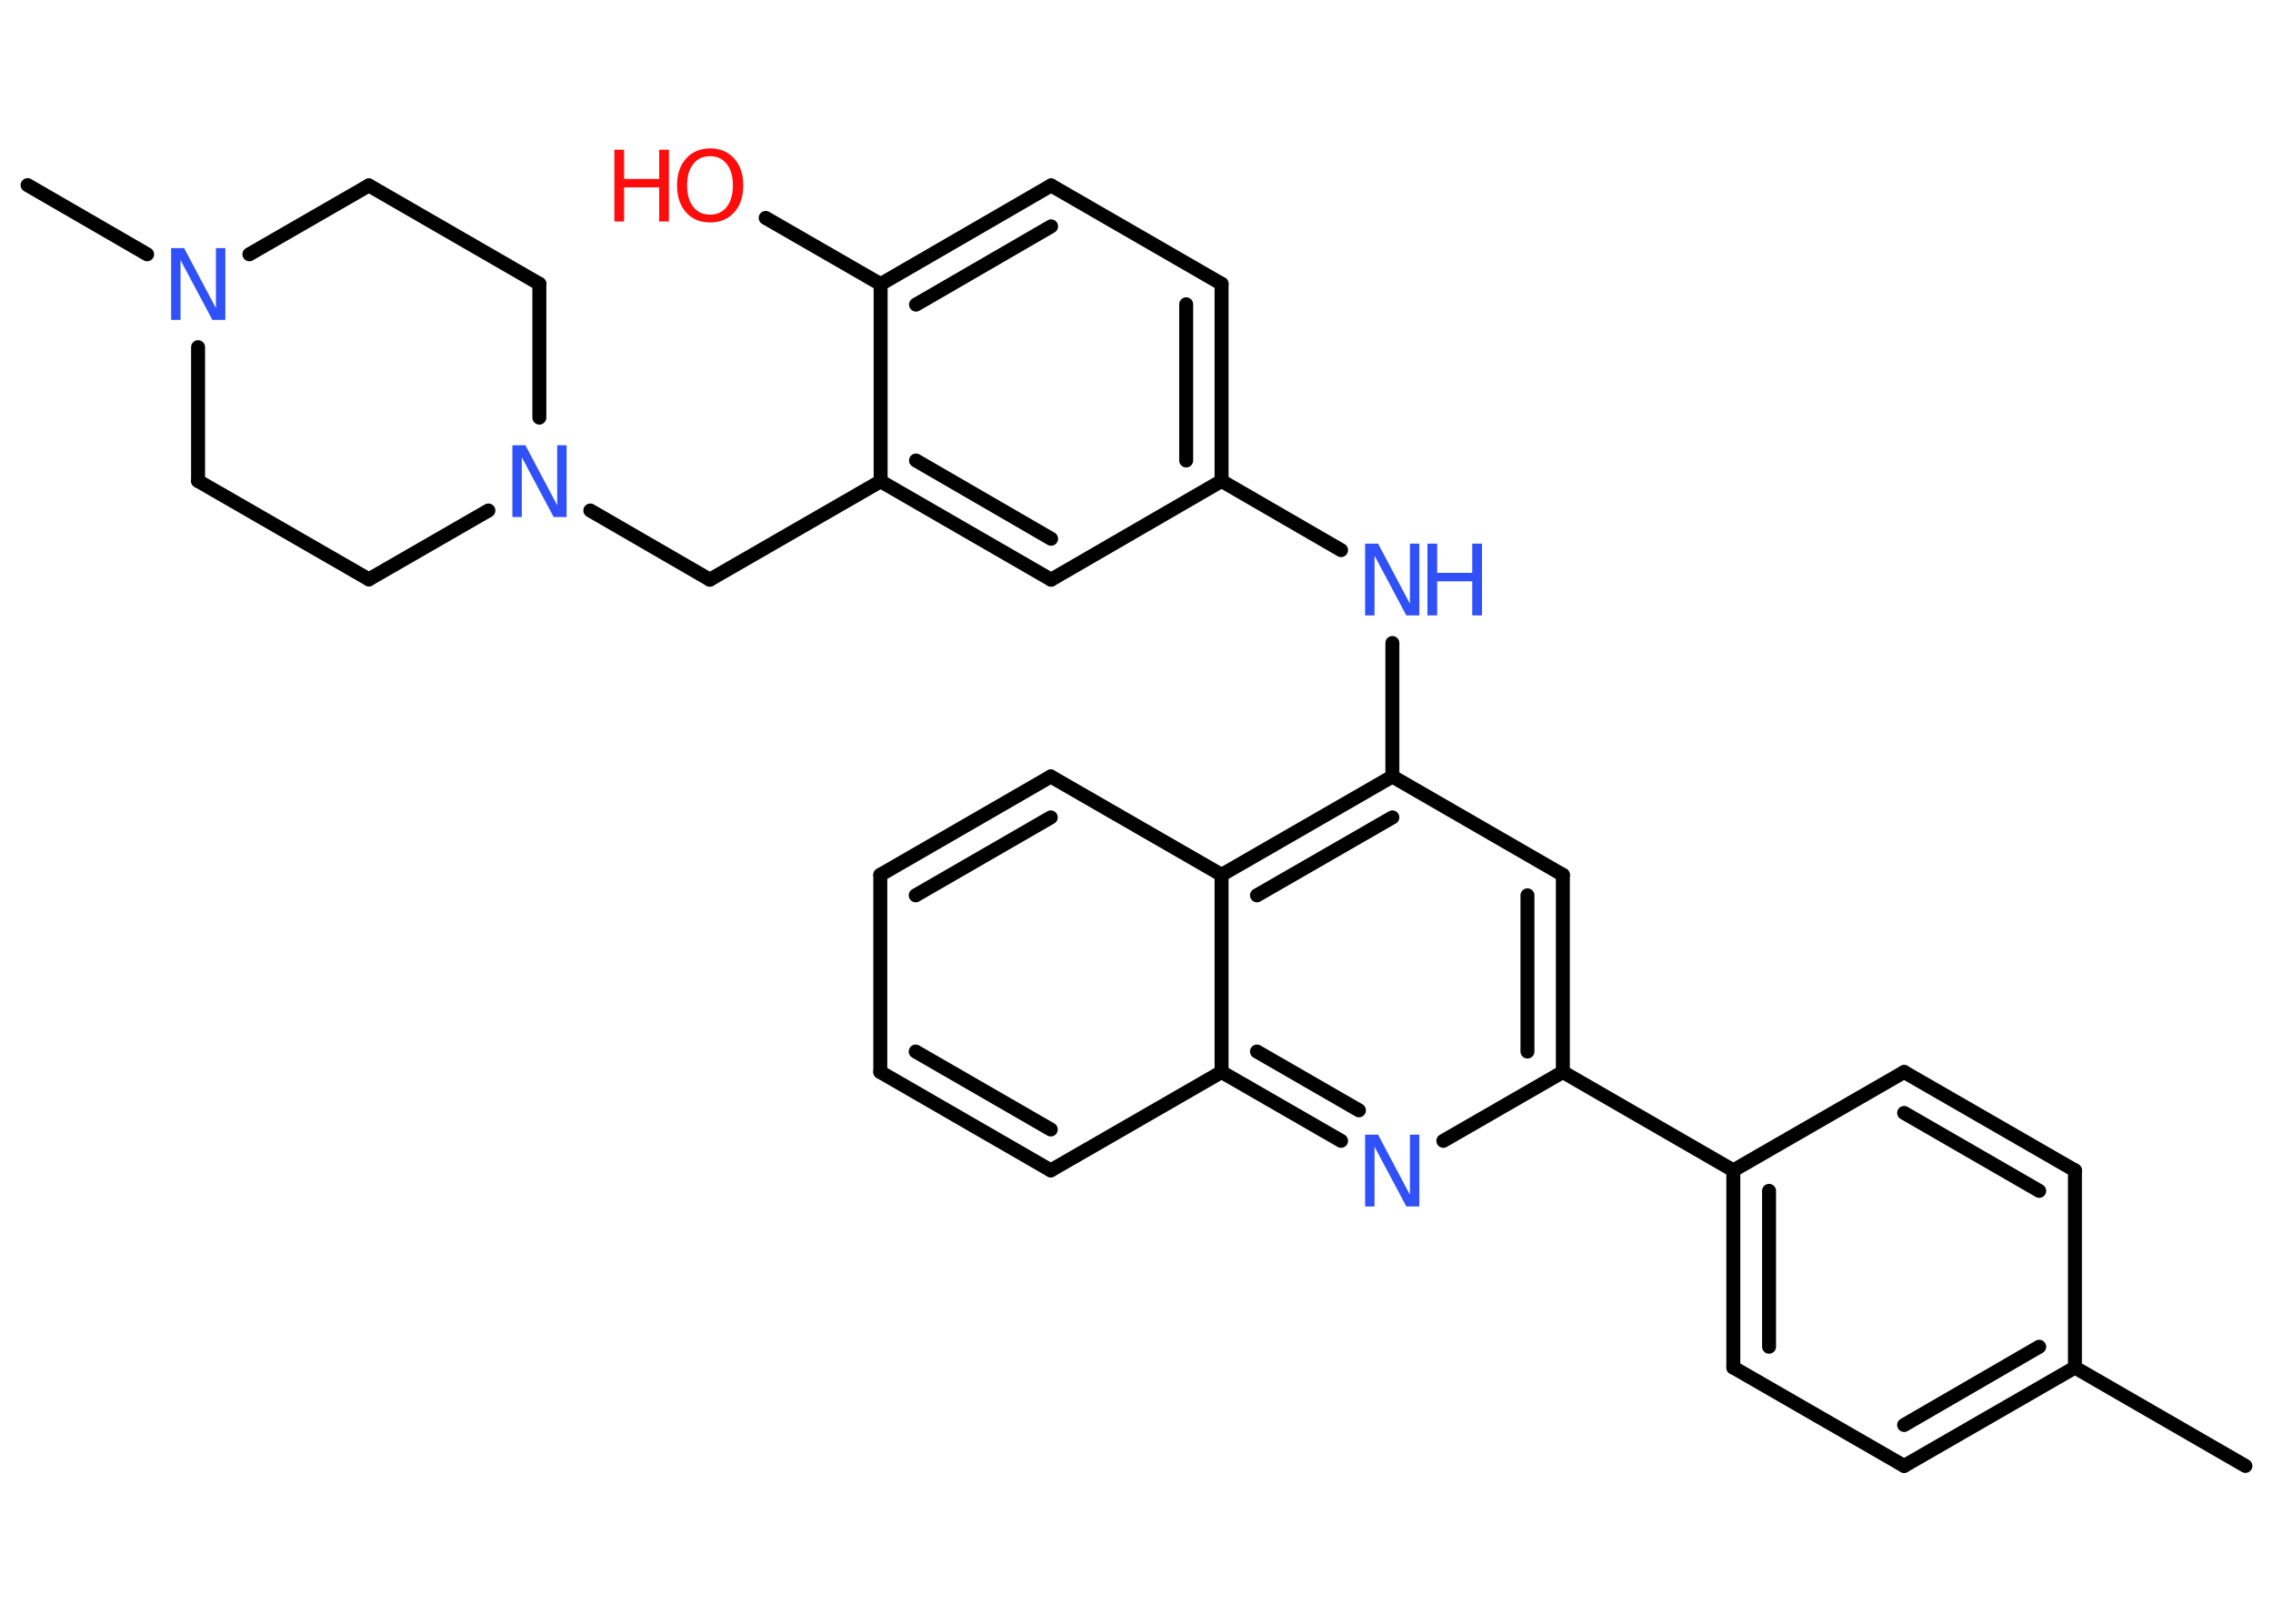 <?xml version='1.0' encoding='UTF-8'?>
<!DOCTYPE svg PUBLIC "-//W3C//DTD SVG 1.1//EN" "http://www.w3.org/Graphics/SVG/1.1/DTD/svg11.dtd">
<svg version='1.2' xmlns='http://www.w3.org/2000/svg' xmlns:xlink='http://www.w3.org/1999/xlink' width='70.0mm' height='50.0mm' viewBox='0 0 70.0 50.0'>
  <desc>Generated by the Chemistry Development Kit (http://github.com/cdk)</desc>
  <g stroke-linecap='round' stroke-linejoin='round' stroke='#000000' stroke-width='.43' fill='#3050F8'>
    <rect x='.0' y='.0' width='70.0' height='50.0' fill='#FFFFFF' stroke='none'/>
    <g id='mol1' class='mol'>
      <line id='mol1bnd1' class='bond' x1='69.15' y1='45.14' x2='63.9' y2='42.11'/>
      <g id='mol1bnd2' class='bond'>
        <line x1='58.64' y1='45.14' x2='63.9' y2='42.11'/>
        <line x1='58.64' y1='43.88' x2='62.8' y2='41.47'/>
      </g>
      <line id='mol1bnd3' class='bond' x1='58.64' y1='45.14' x2='53.38' y2='42.11'/>
      <g id='mol1bnd4' class='bond'>
        <line x1='53.38' y1='36.04' x2='53.38' y2='42.11'/>
        <line x1='54.48' y1='36.67' x2='54.48' y2='41.47'/>
      </g>
      <line id='mol1bnd5' class='bond' x1='53.38' y1='36.04' x2='48.13' y2='33.01'/>
      <g id='mol1bnd6' class='bond'>
        <line x1='48.13' y1='33.01' x2='48.13' y2='26.94'/>
        <line x1='47.04' y1='32.38' x2='47.04' y2='27.57'/>
      </g>
      <line id='mol1bnd7' class='bond' x1='48.13' y1='26.94' x2='42.88' y2='23.91'/>
      <line id='mol1bnd8' class='bond' x1='42.88' y1='23.91' x2='42.88' y2='19.8'/>
      <line id='mol1bnd9' class='bond' x1='41.3' y1='16.94' x2='37.62' y2='14.81'/>
      <g id='mol1bnd10' class='bond'>
        <line x1='37.62' y1='14.81' x2='37.62' y2='8.74'/>
        <line x1='36.53' y1='14.18' x2='36.53' y2='9.37'/>
      </g>
      <line id='mol1bnd11' class='bond' x1='37.62' y1='8.74' x2='32.37' y2='5.71'/>
      <g id='mol1bnd12' class='bond'>
        <line x1='32.37' y1='5.71' x2='27.12' y2='8.75'/>
        <line x1='32.37' y1='6.97' x2='28.21' y2='9.38'/>
      </g>
      <line id='mol1bnd13' class='bond' x1='27.12' y1='8.75' x2='23.58' y2='6.71'/>
      <line id='mol1bnd14' class='bond' x1='27.12' y1='8.75' x2='27.12' y2='14.82'/>
      <line id='mol1bnd15' class='bond' x1='27.12' y1='14.82' x2='21.86' y2='17.85'/>
      <line id='mol1bnd16' class='bond' x1='21.86' y1='17.85' x2='18.18' y2='15.72'/>
      <line id='mol1bnd17' class='bond' x1='16.61' y1='12.86' x2='16.61' y2='8.74'/>
      <line id='mol1bnd18' class='bond' x1='16.61' y1='8.74' x2='11.36' y2='5.71'/>
      <line id='mol1bnd19' class='bond' x1='11.36' y1='5.71' x2='7.68' y2='7.83'/>
      <line id='mol1bnd20' class='bond' x1='4.53' y1='7.83' x2='.85' y2='5.7'/>
      <line id='mol1bnd21' class='bond' x1='6.1' y1='10.69' x2='6.1' y2='14.81'/>
      <line id='mol1bnd22' class='bond' x1='6.1' y1='14.81' x2='11.36' y2='17.84'/>
      <line id='mol1bnd23' class='bond' x1='15.04' y1='15.72' x2='11.36' y2='17.84'/>
      <g id='mol1bnd24' class='bond'>
        <line x1='27.12' y1='14.82' x2='32.37' y2='17.85'/>
        <line x1='28.21' y1='14.18' x2='32.37' y2='16.59'/>
      </g>
      <line id='mol1bnd25' class='bond' x1='37.62' y1='14.81' x2='32.37' y2='17.85'/>
      <g id='mol1bnd26' class='bond'>
        <line x1='42.88' y1='23.91' x2='37.62' y2='26.94'/>
        <line x1='42.88' y1='25.17' x2='38.71' y2='27.57'/>
      </g>
      <line id='mol1bnd27' class='bond' x1='37.62' y1='26.94' x2='32.36' y2='23.91'/>
      <g id='mol1bnd28' class='bond'>
        <line x1='32.36' y1='23.91' x2='27.11' y2='26.94'/>
        <line x1='32.36' y1='25.17' x2='28.2' y2='27.57'/>
      </g>
      <line id='mol1bnd29' class='bond' x1='27.11' y1='26.94' x2='27.11' y2='33.01'/>
      <g id='mol1bnd30' class='bond'>
        <line x1='27.11' y1='33.01' x2='32.36' y2='36.04'/>
        <line x1='28.2' y1='32.38' x2='32.36' y2='34.78'/>
      </g>
      <line id='mol1bnd31' class='bond' x1='32.36' y1='36.04' x2='37.62' y2='33.01'/>
      <line id='mol1bnd32' class='bond' x1='37.62' y1='26.94' x2='37.62' y2='33.01'/>
      <g id='mol1bnd33' class='bond'>
        <line x1='37.62' y1='33.01' x2='41.3' y2='35.13'/>
        <line x1='38.71' y1='32.38' x2='41.85' y2='34.19'/>
      </g>
      <line id='mol1bnd34' class='bond' x1='48.13' y1='33.01' x2='44.45' y2='35.13'/>
      <line id='mol1bnd35' class='bond' x1='53.38' y1='36.04' x2='58.64' y2='33.01'/>
      <g id='mol1bnd36' class='bond'>
        <line x1='63.9' y1='36.04' x2='58.64' y2='33.01'/>
        <line x1='62.8' y1='36.67' x2='58.64' y2='34.27'/>
      </g>
      <line id='mol1bnd37' class='bond' x1='63.9' y1='42.11' x2='63.9' y2='36.04'/>
      <g id='mol1atm9' class='atom'>
        <path d='M42.04 16.74h.4l.98 1.85v-1.85h.29v2.21h-.4l-.98 -1.84v1.84h-.29v-2.21z' stroke='none'/>
        <path d='M43.96 16.74h.3v.9h1.08v-.9h.3v2.21h-.3v-1.05h-1.08v1.05h-.3v-2.21z' stroke='none'/>
      </g>
      <g id='mol1atm14' class='atom'>
        <path d='M21.87 4.81q-.33 .0 -.52 .24q-.19 .24 -.19 .66q.0 .42 .19 .66q.19 .24 .52 .24q.32 .0 .51 -.24q.19 -.24 .19 -.66q.0 -.42 -.19 -.66q-.19 -.24 -.51 -.24zM21.87 4.57q.46 .0 .74 .31q.28 .31 .28 .83q.0 .52 -.28 .83q-.28 .31 -.74 .31q-.47 .0 -.74 -.31q-.28 -.31 -.28 -.83q.0 -.52 .28 -.83q.28 -.31 .74 -.31z' stroke='none' fill='#FF0D0D'/>
        <path d='M18.92 4.61h.3v.9h1.08v-.9h.3v2.21h-.3v-1.05h-1.08v1.05h-.3v-2.21z' stroke='none' fill='#FF0D0D'/>
      </g>
      <path id='mol1atm17' class='atom' d='M15.78 13.71h.4l.98 1.85v-1.85h.29v2.21h-.4l-.98 -1.84v1.84h-.29v-2.21z' stroke='none'/>
      <path id='mol1atm20' class='atom' d='M5.27 7.64h.4l.98 1.85v-1.85h.29v2.21h-.4l-.98 -1.84v1.84h-.29v-2.21z' stroke='none'/>
      <path id='mol1atm31' class='atom' d='M42.04 34.94h.4l.98 1.85v-1.85h.29v2.21h-.4l-.98 -1.84v1.84h-.29v-2.21z' stroke='none'/>
    </g>
  </g>
</svg>

